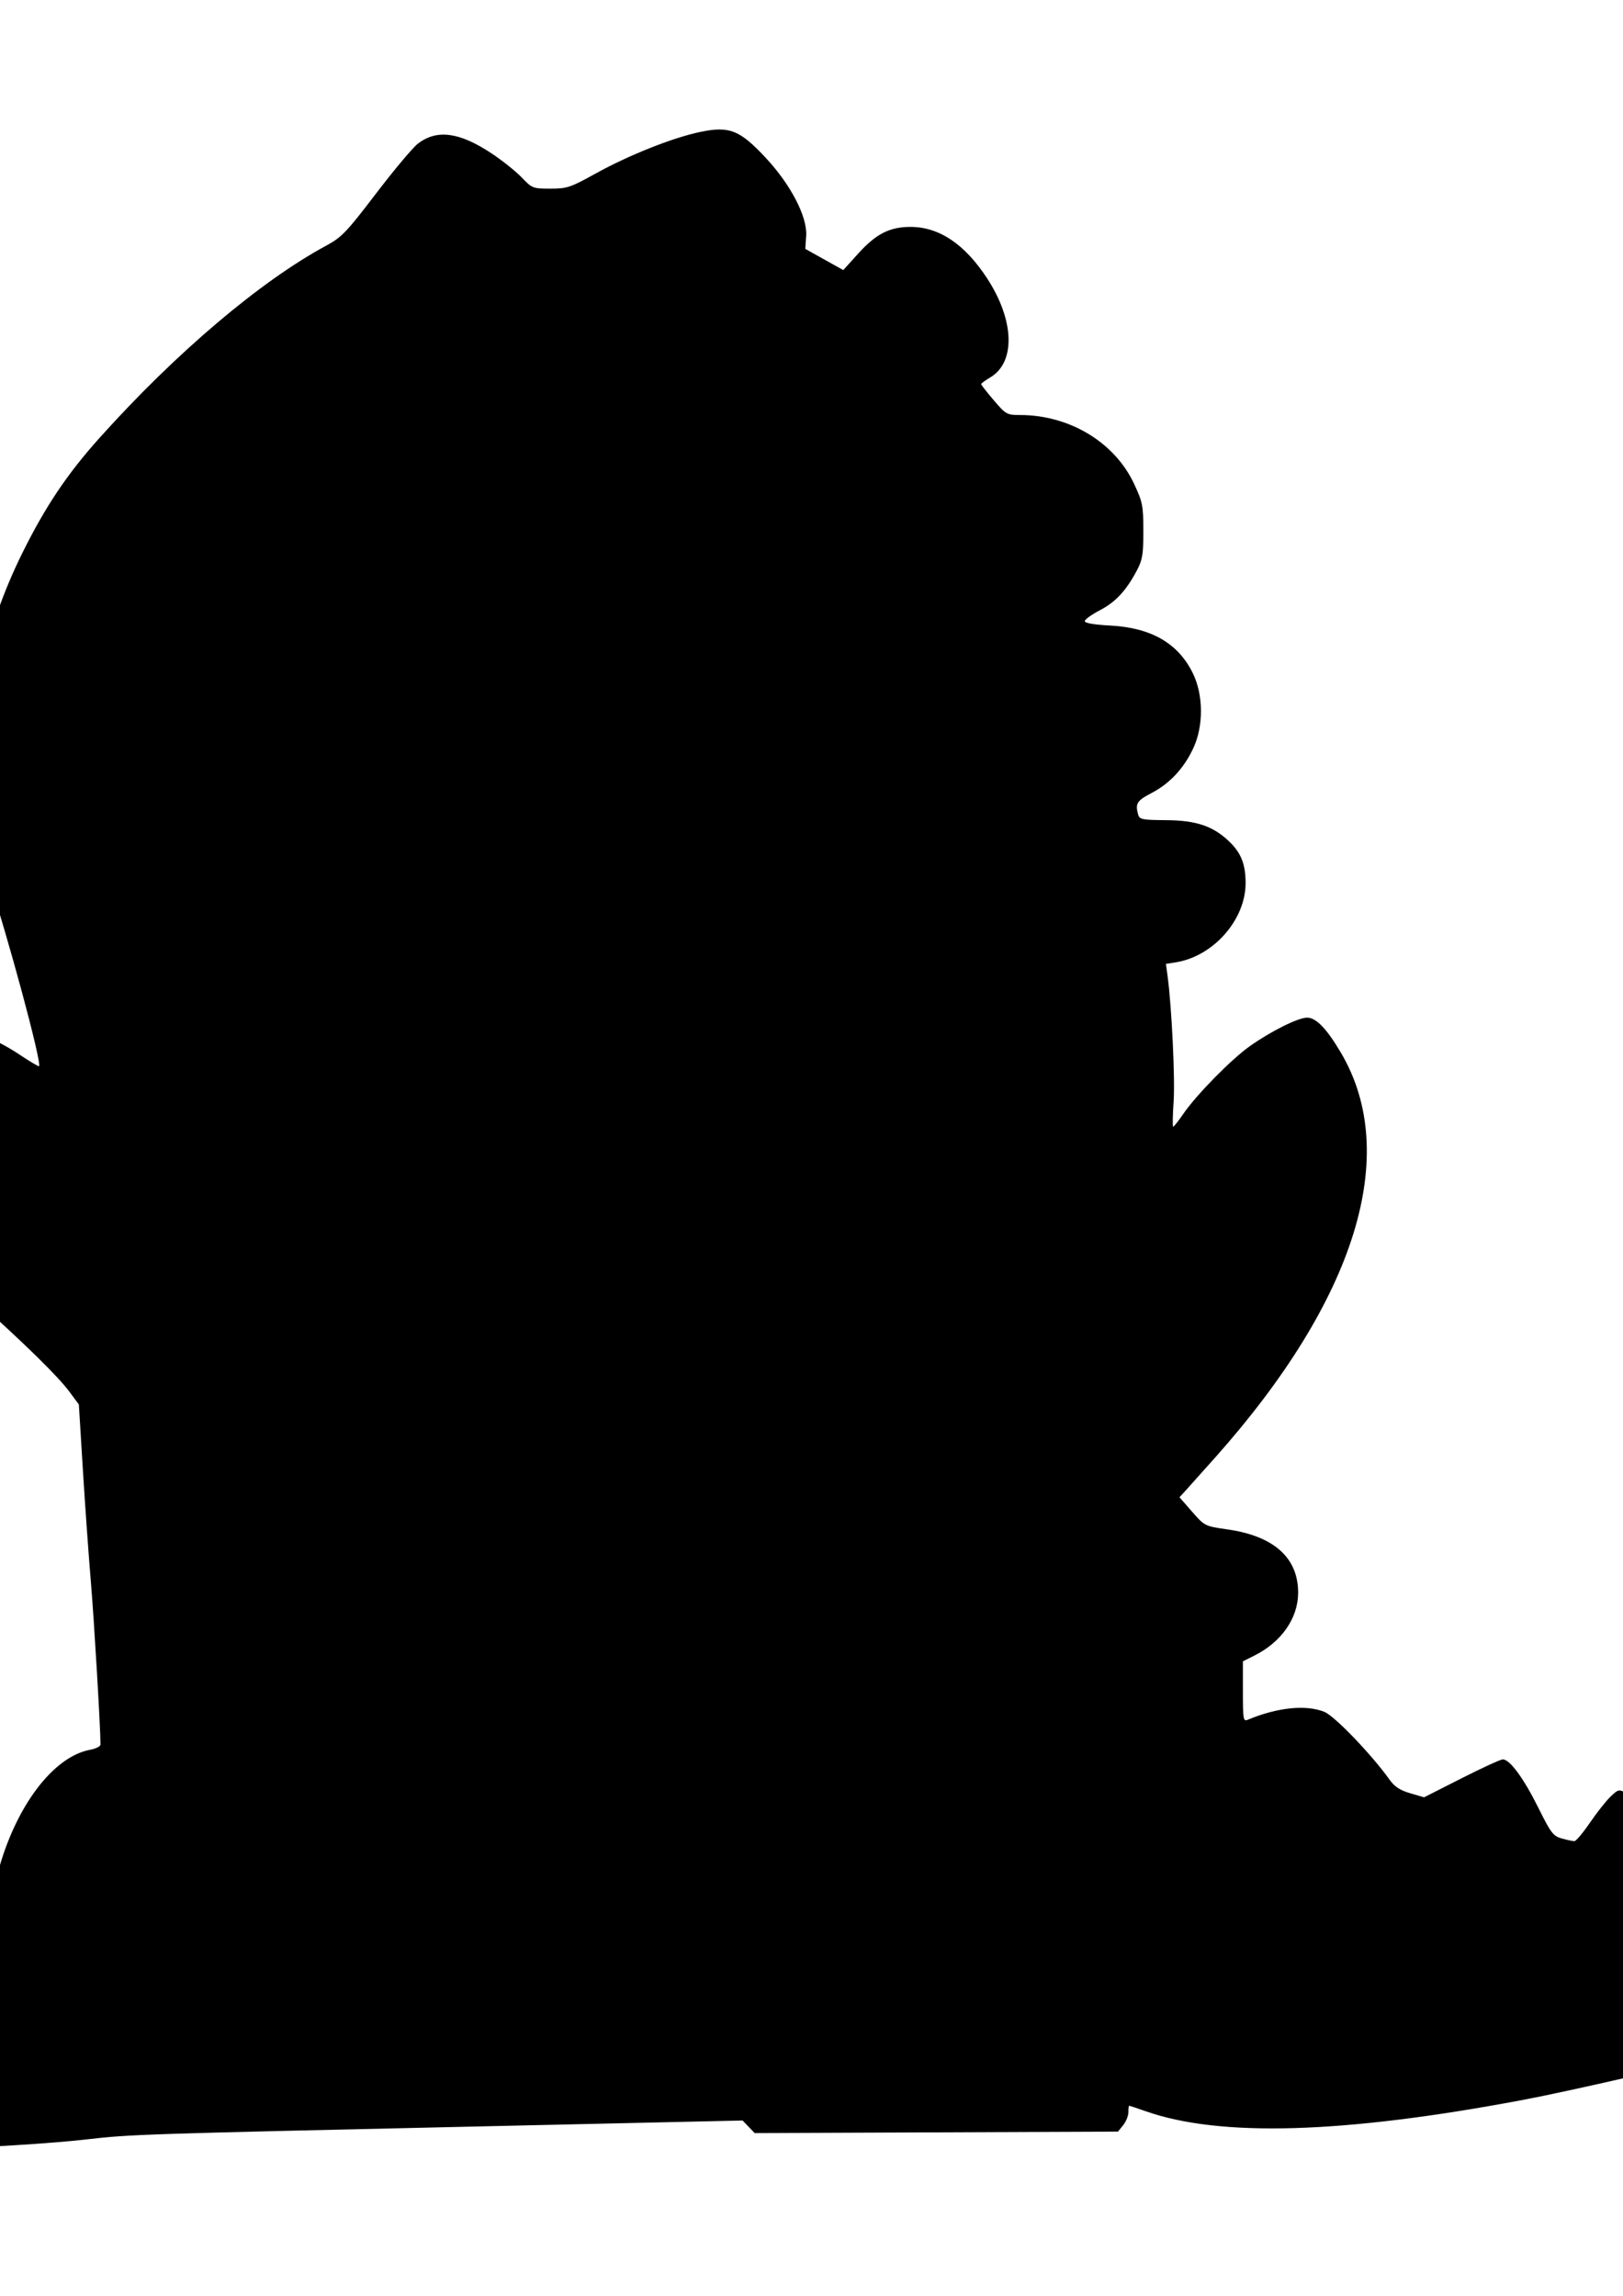<?xml version="1.0" encoding="UTF-8" standalone="no"?>
<!-- Created with Inkscape (http://www.inkscape.org/) -->

<svg
   xmlns:dc="http://purl.org/dc/elements/1.1/"
   xmlns:cc="http://creativecommons.org/ns#"
   xmlns:rdf="http://www.w3.org/1999/02/22-rdf-syntax-ns#"
   xmlns:svg="http://www.w3.org/2000/svg"
   xmlns="http://www.w3.org/2000/svg"
   xmlns:sodipodi="http://sodipodi.sourceforge.net/DTD/sodipodi-0.dtd"
   xmlns:inkscape="http://www.inkscape.org/namespaces/inkscape"
   width="210mm"
   height="297mm"
   viewBox="0 0 744.094 1052.362"
   id="svg2"
   version="1.1"
   inkscape:version="0.91 r13725"
   sodipodi:docname="rawr.svg">
  <defs
     id="defs4" />
  <sodipodi:namedview
     id="base"
     pagecolor="#ffffff"
     bordercolor="#666666"
     borderopacity="1.0"
     inkscape:pageopacity="0.0"
     inkscape:pageshadow="2"
     inkscape:zoom="0.35"
     inkscape:cx="-60.714286"
     inkscape:cy="62.857143"
     inkscape:document-units="px"
     inkscape:current-layer="layer1"
     showgrid="false"
     inkscape:window-width="1920"
     inkscape:window-height="1018"
     inkscape:window-x="-8"
     inkscape:window-y="-8"
     inkscape:window-maximized="1" />
  <g
     inkscape:label="Layer 1"
     inkscape:groupmode="layer"
     id="layer1">
    <path
       style="fill:#000000"
       d="m -64.434,983.761 c -2.249,-3.211 -2.632,-8 -0.734,-9.173 0.694,-0.429 4.263,-4.54 7.931,-9.136 14.627,-18.327 29.325,-29.709 45.458,-35.201 l 8.98,-3.057 -0.877,-5.674 c -0.483,-3.121 -0.819,-15.799 -0.748,-28.174 0.116,-20.083 0.483,-23.833 3.422,-34.911 8.019,-30.226 25.34,-53.268 42.386,-56.385 2.578,-0.471 4.688,-1.556 4.688,-2.41 0,-7.49 -2.93,-57.023 -4.402,-74.419 -1.018,-12.031 -2.677,-35.276 -3.686,-51.655 l -1.835,-29.78 -4.332,-5.845 c -5.26,-7.097 -20.474,-22.002 -43.869,-42.981 -54.082,-48.496 -71.022,-74.968 -71.188,-111.251 -0.083,-18.099 -0.727,-17.569 22.094,-18.217 14.649,-0.416 20.113,-0.039 30.514,2.106 15.628,3.223 28.147,8.222 39.507,15.776 4.778,3.177 8.841,5.596 9.03,5.375 1.334,-1.562 -14.366,-59.791 -23.3,-86.419 -5.675,-16.914 -6.299,-19.941 -7.211,-34.96 -2.469,-40.692 5.018,-77.943 22.918,-114.023 10.594,-21.352 20.521,-36.135 35.388,-52.697 34.962,-38.945 73.632,-71.732 103.86,-88.058 7.111,-3.84 9.292,-6.122 22.852,-23.899 8.245,-10.81 16.889,-21.102 19.21,-22.872 8.698,-6.634 18.943,-5.281 33.67,4.447 4.899,3.236 11.131,8.206 13.849,11.044 4.812,5.025 5.157,5.16 13.182,5.16 7.652,0 9.129,-0.492 20.684,-6.89 15.341,-8.494 35.566,-16.527 48.173,-19.134 13.238,-2.737 17.972,-0.859 29.823,11.83 11.525,12.341 19.182,27.085 18.598,35.812 l -0.401,5.994 8.706,4.86 8.706,4.86 6.875,-7.598 c 8.127,-8.981 14.368,-12.174 23.837,-12.195 13.182,-0.029 24.946,7.838 35.22,23.556 12.572,19.233 13.178,38.521 1.43,45.453 -2.282,1.347 -4.149,2.725 -4.149,3.063 0,0.338 2.599,3.658 5.777,7.377 5.591,6.544 5.983,6.762 12.188,6.78 22.658,0.065 43.268,12.535 52.155,31.555 3.916,8.38 4.23,9.979 4.242,21.551 0.011,10.778 -0.397,13.275 -2.966,18.125 -4.937,9.323 -9.728,14.475 -16.99,18.27 -3.795,1.983 -6.901,4.232 -6.903,4.998 0,0.88 4.289,1.617 11.668,2.003 18.795,0.983 31.163,8.125 37.894,21.882 4.847,9.907 4.944,24.109 0.235,34.248 -4.315,9.289 -10.788,16.253 -19.186,20.641 -6.722,3.512 -7.516,4.782 -6.157,9.84 0.613,2.281 1.76,2.514 12.796,2.593 13.785,0.1 21.487,2.678 28.833,9.652 5.593,5.31 7.666,10.531 7.651,19.271 -0.028,16.742 -14.734,33.44 -31.905,36.227 l -4.622,0.75 0.74,5.399 c 1.887,13.765 3.507,47.24 2.792,57.664 -0.436,6.359 -0.528,11.562 -0.203,11.562 0.325,0 2.416,-2.654 4.649,-5.899 6.042,-8.782 21.914,-24.94 30.437,-30.986 9.761,-6.925 22.193,-13.115 26.338,-13.115 4.105,0 9.021,5.113 15.515,16.136 27.397,46.509 6.828,112.906 -57.346,185.114 -5.805,6.531 -11.938,13.388 -13.63,15.238 l -3.076,3.363 5.786,6.614 c 5.782,6.609 5.794,6.615 16.361,8.141 21.305,3.076 32.391,13.128 32.253,29.246 -0.099,11.524 -7.717,22.389 -20.013,28.541 l -5.312,2.658 0,13.858 c 0,12.714 0.181,13.783 2.188,12.943 13.592,-5.685 26.664,-7.042 35.144,-3.649 4.667,1.867 21.742,19.628 29.919,31.121 2.271,3.191 4.764,4.828 9.447,6.201 l 6.362,1.865 17.136,-8.695 c 9.425,-4.782 17.96,-8.695 18.966,-8.695 3.203,0 9.524,8.589 16.203,22.018 5.888,11.84 6.88,13.139 10.87,14.248 2.415,0.671 4.995,1.223 5.733,1.227 0.738,0.004 3.938,-3.792 7.11,-8.435 3.172,-4.643 7.429,-10.033 9.459,-11.978 3.515,-3.368 3.861,-3.447 7.265,-1.666 3.622,1.895 25.296,23.54 35.529,35.48 5.369,6.266 6.141,6.688 19.809,10.838 l 14.222,4.318 6.382,-5.994 c 20.579,-19.326 39.692,-14.105 53.384,14.584 2.068,4.333 3.468,8.349 3.112,8.925 -0.356,0.576 4.705,2.628 11.247,4.56 12.621,3.727 15.514,5.977 15.514,12.062 0,2.12 -1.169,4.3 -3.134,5.846 -4.99,3.925 -157.598,41.439 -204.211,50.198 -81.751,15.363 -138.195,17.016 -172.256,5.044 -3.954,-1.39 -7.348,-2.526 -7.544,-2.526 -0.196,0 -0.356,1.344 -0.356,2.987 0,1.643 -1.075,4.314 -2.389,5.938 l -2.389,2.951 -83.271,0.339 -83.271,0.339 -2.777,-2.884 -2.777,-2.884 -121.875,2.736 c -155.012,3.48 -158.554,3.597 -178.75,5.911 -16.163,1.852 -44.624,3.62 -83.943,5.215 -18.045,0.732 -18.348,0.7 -20.312,-2.105 z"
       id="path3426" />
    <path
       style="fill:#000000"
       d="m 1.696,968.941 c 12.375,-0.701 24.507,-1.576 26.959,-1.945 l 4.459,-0.67 1.54,-21.306 c 0.847,-11.718 2.622,-29.827 3.946,-40.241 3.462,-27.243 5.906,-52.709 6.902,-71.92 l 0.867,-16.735 -3.587,0.881 c -4.827,1.185 -13.468,9.756 -18.593,18.444 -13.136,22.265 -18.225,57.968 -12.556,88.09 2.562,13.61 1.787,16.166 -5.265,17.376 -15.752,2.703 -28.548,9.137 -39.809,20.018 -4.393,4.245 -7.988,8.381 -7.988,9.193 0,1.071 2.829,1.286 10.312,0.784 5.672,-0.381 20.438,-1.265 32.813,-1.967 z"
       id="path3424" />
    <path
       style="fill:#000000"
       d="m 124.898,958.207 30.701,-0.754 -0.48,-3.929 c -1.449,-11.868 -6.194,-36.077 -12.163,-62.054 -9.169,-39.903 -9.738,-43.415 -9.818,-60.625 -0.149,-31.869 11.629,-59.886 34.684,-82.5 20.882,-20.483 46.09,-30.637 76.009,-30.616 47.008,0.032 85.587,30.077 102.165,79.566 7.627,22.767 11.656,50.985 13.312,93.227 l 0.869,22.177 5.759,-4.137 5.759,-4.137 4.453,-23.778 c 2.449,-13.078 5.209,-25.696 6.132,-28.04 12.768,-32.426 17.038,-39.568 30.965,-51.776 20.784,-18.22 45.058,-24.798 50.164,-13.593 2.127,4.669 1.772,6.235 -2.523,11.127 -4.811,5.479 -7.222,6.753 -22.314,11.788 -13.717,4.576 -17.483,7.615 -25.642,20.692 -8.686,13.922 -13.386,34.475 -15.722,68.75 -0.75,11 -1.602,21.255 -1.893,22.79 -0.607,3.193 -6.334,6.585 -11.119,6.585 -4.349,0 -10.22,3.157 -11.978,6.442 -0.785,1.466 -3.016,7.367 -4.958,13.112 l -3.531,10.446 65.59,0 c 63.19,0 65.545,-0.084 64.365,-2.289 -2.054,-3.839 -8.846,-29.346 -8.855,-33.255 -0.01,-4.408 4.349,-9.456 8.166,-9.456 4.073,0 9.016,4.484 10.007,9.078 7.801,36.147 68.878,43.729 183.3,22.755 12.963,-2.376 33.823,-6.586 46.356,-9.355 31.465,-6.951 125.912,-30.35 125.912,-31.194 0,-0.379 -61.734,-19.094 -137.188,-41.589 l -137.188,-40.9 -21.875,-1.98 c -22.552,-2.041 -26.582,-3.204 -28.143,-8.123 -1.532,-4.828 0.559,-8.352 8.591,-14.482 l 7.975,-6.086 0.671,-8.125 c 0.984,-11.922 -1.169,-37.935 -4.088,-49.396 -3.809,-14.954 -7.93,-22.201 -19.672,-34.59 -9.104,-9.606 -10.459,-11.594 -9.771,-14.337 0.44,-1.751 7.582,-10.516 15.872,-19.479 40.757,-44.063 63.885,-81.641 71.767,-116.607 2.648,-11.745 2.987,-32.385 0.667,-40.592 -2.272,-8.038 -8.743,-21.25 -10.408,-21.25 -3.291,0 -17.75,10.913 -26.222,19.79 -12.592,13.195 -18.684,22.84 -37.044,58.648 -8.724,17.015 -17.611,33.468 -19.75,36.561 -7.927,11.469 -22.378,22.389 -29.739,22.473 -3.759,0.043 -8.206,-4.896 -8.206,-9.114 0,-2.907 2.026,-5.826 9.395,-13.54 23.478,-24.574 33.353,-52.397 35.207,-99.194 2.301,-58.1 -14.523,-138.499 -53.096,-253.722 -15.134,-45.208 -14.966,-44.898 -36.443,-67.289 -21.942,-22.876 -43.883,-39.008 -71.938,-52.893 -68.42,-33.862 -145.73,-32.791 -205.708,2.85 -34.695,20.617 -88.586,70.946 -110.039,102.766 -26.209,38.875 -39.496,85.742 -36.723,129.538 0.76,12.012 1.808,16.672 8.288,36.875 9.546,29.76 19.757,69.479 25.386,98.75 2.446,12.719 5.572,27.643 6.947,33.166 1.375,5.523 2.745,15.085 3.044,21.25 0.299,6.165 1.398,21.615 2.442,34.334 1.044,12.719 2.499,36.062 3.233,51.875 1.518,32.686 3.057,56.597 5.671,88.125 4.739,57.162 4.71,109.02 -0.082,149.375 -4.642,39.083 -6.723,58.309 -7.551,69.77 l -0.887,12.27 21.115,-0.712 c 11.613,-0.391 34.93,-1.051 51.816,-1.466 z"
       id="path3422" />
    <path
       style="fill:#000000"
       d="m 134.821,609.808 c -13.406,-0.57 -24.915,-1.56 -25.575,-2.2 -0.761,-0.739 -0.305,-2.643 1.25,-5.214 2.219,-3.669 2.437,-6.287 2.319,-27.8 -0.188,-34.145 -3.918,-58.22 -14.922,-96.316 -4.733,-16.387 -18.624,-56.357 -20.164,-58.023 -0.3,-0.324 -3.269,0.941 -6.598,2.812 -7.064,3.971 -8.822,4.214 -8.776,1.215 0.02,-1.277 5.354,-6.289 12.812,-12.039 69.605,-53.66 150.107,-84.058 250.279,-94.508 19.182,-2.001 62.807,-3.616 76.824,-2.843 13.162,0.725 14.133,1.288 11.312,6.559 -0.98,1.832 -0.083,4.192 4.291,11.287 11.495,18.644 23.004,49.416 29.308,78.358 6.556,30.104 7.005,34.333 6.992,66 -0.01,26.497 -0.341,31.499 -2.836,42.839 -7.241,32.92 -14.619,45.315 -23.99,40.3 -1.791,-0.958 -4.792,-0.013 -13.355,4.206 -45.475,22.406 -91.684,36.8 -136.736,42.592 -34.901,4.487 -81.044,5.386 -142.434,2.777 z"
       id="path3420" />
    <path
       style="fill:#000000"
       d="m 156.057,601.724 c -0.071,-4.198 -21.903,-34.512 -23.946,-33.249 -0.572,0.353 -1.052,2.719 -1.067,5.256 -0.038,6.352 -3.584,13.592 -10.437,21.308 -3.182,3.583 -5.787,6.918 -5.788,7.41 -9e-4,0.493 9.28,0.729 20.625,0.525 11.345,-0.204 20.62,-0.766 20.612,-1.25 z"
       id="path3418" />
    <path
       style="fill:#000000"
       d="m 206.453,600.671 c 0.439,-0.439 -0.592,-2.451 -2.292,-4.471 -1.874,-2.227 -3.09,-5.242 -3.09,-7.661 0,-5.57 -5.612,-13.586 -9.158,-13.081 -3.261,0.464 -7.98,9.292 -10.297,19.263 l -1.569,6.749 12.804,0 c 7.042,0 13.163,-0.359 13.602,-0.798 z"
       id="path3416" />
    <path
       style="fill:#000000"
       d="m 252.06,596.409 6.437,-1.381 -9.468,-11.772 -9.468,-11.772 -3.566,2.539 c -7.975,5.679 -10.586,11.174 -9.319,19.619 l 0.851,5.676 9.048,-0.765 c 4.976,-0.421 11.945,-1.386 15.485,-2.145 z"
       id="path3414" />
    <path
       style="fill:#000000"
       d="m 263.571,588.907 c 0,-6.403 2.58,-11.418 8.003,-15.554 3.557,-2.713 4.612,-4.725 6.425,-12.252 1.194,-4.954 2.291,-9.159 2.439,-9.345 0.148,-0.186 6.243,1.66 13.544,4.103 9.789,3.276 16.977,4.767 27.37,5.677 27.417,2.403 37.361,3.709 41.54,5.454 2.324,0.971 4.553,1.439 4.953,1.039 0.4,-0.4 0.73,-5.555 0.734,-11.456 0.01,-13.204 2.908,-33.157 6.305,-43.395 5.515,-16.62 15.22,-21.751 24.398,-12.897 5.709,5.507 12.158,18.878 15.895,32.954 l 2.928,11.03 6.466,-7.335 c 7.458,-8.461 7.064,-5.443 5.204,-39.835 -1.315,-24.319 -3.694,-50.156 -6.432,-69.838 l -1.542,-11.088 -10.677,0.839 c -18.683,1.468 -19.149,1.621 -21.739,7.133 -3.694,7.862 -11.344,16.673 -18.066,20.809 l -6.22,3.827 -4.702,-11.466 c -2.587,-6.306 -4.833,-11.635 -4.993,-11.842 -0.16,-0.207 -4.872,0.794 -10.47,2.223 -57.55,14.694 -89.699,39.682 -100.067,77.779 -3.311,12.167 -5.022,28.25 -5.026,47.249 l 0,15.625 6.958,8.75 c 8.109,10.198 14.35,16.875 15.774,16.875 0.553,0 1.005,-2.278 1.005,-5.062 z"
       id="path3412" />
    <path
       style="fill:#000000"
       d="m 287.626,590.219 c 13.093,0 13.446,-0.073 13.446,-2.8 0,-1.834 -2.865,-5.501 -8.3,-10.625 -4.565,-4.304 -8.823,-7.825 -9.462,-7.825 -1.981,0 -11.911,7.316 -14.643,10.788 -1.591,2.023 -2.595,5.134 -2.595,8.043 l 0,4.744 4.054,-1.163 c 2.23,-0.639 10.105,-1.163 17.5,-1.163 z"
       id="path3410" />
    <path
       style="fill:#000000"
       d="m 405.134,558.271 c 10.04,-1.041 9.92,-0.638 5.44,-18.296 -6.061,-23.893 -13.784,-37.799 -20.557,-37.015 -7.063,0.817 -13.621,21.993 -14.864,47.992 l -0.662,13.858 11.103,-2.832 c 6.107,-1.558 14.9,-3.226 19.54,-3.707 z"
       id="path3408" />
    <path
       style="fill:#000000"
       d="m 122.321,442.982 c 0,-20.225 11.793,-45.31 23.601,-50.201 5.171,-2.142 11.617,0.855 15.679,7.289 3.838,6.08 6.498,7.649 12.966,7.649 l 4.911,0 0.648,-8.068 c 1.102,-13.729 7.149,-20.683 18.828,-21.652 l 6.737,-0.559 -0.123,5.543 c -0.088,3.943 0.741,6.803 2.869,9.911 2.85,4.16 14.87,13.575 17.331,13.575 0.639,0 1.811,-4.587 2.604,-10.193 1.655,-11.7 5.787,-21.684 10.962,-26.483 6.921,-6.418 17.646,-3.516 29.927,8.099 6.199,5.863 6.535,6.015 7.262,3.299 0.42,-1.566 0.77,-5.201 0.78,-8.078 0.01,-2.877 0.593,-6.746 1.297,-8.598 1.181,-3.105 1.691,-3.312 6.562,-2.659 5.61,0.752 7.736,2.673 17.551,15.862 2.622,3.523 5.389,6.199 6.149,5.946 2.029,-0.676 4.359,-8.288 5.339,-17.437 0.86,-8.027 0.859,-8.028 -3.329,-11.223 -8.055,-6.144 -22.608,-12.665 -27.829,-12.469 -6.348,0.237 -43.745,9.67 -67.118,16.929 -34.322,10.66 -69.787,24.904 -102.355,41.111 l -18.125,9.019 0.378,6.875 c 1.147,20.889 10.439,34.991 23.06,34.998 3.413,0.002 3.438,-0.059 3.438,-8.485 z"
       id="path3406" />
    <path
       style="fill:#000000"
       d="m 380.532,418.37 c 5.025,-10.223 9.71,-27.814 11.659,-43.776 1.499,-12.281 1.807,-34.752 0.578,-42.188 -0.931,-5.634 -0.481,-5.589 -27.671,-2.801 -29.387,3.013 -44.097,5.475 -50.532,8.457 l -6,2.781 8.44,6.326 c 16.826,12.61 30.317,33.049 45.332,68.674 7.844,18.612 7.117,17.655 10.789,14.206 1.7,-1.597 5.033,-6.853 7.406,-11.68 z"
       id="path3404" />
    <path
       style="fill:#000000"
       d="m 71.921,371.51 c -7.272,-2.324 -15.239,-6.85 -20.537,-11.669 -3.401,-3.093 -3.571,-7.288 -0.832,-20.612 2.695,-13.112 8.155,-25.735 14.776,-34.157 15.667,-19.929 37.407,-15.257 58.847,12.647 7.781,10.127 9.397,13.94 9.397,22.181 0,13.451 -10.576,25.946 -26.783,31.642 -9.063,3.186 -24.843,3.171 -34.867,-0.032 z"
       id="path3402" />
    <path
       style="fill:#000000"
       d="m 98.571,335.113 c 10.435,-2.404 13.81,-8.805 8.893,-16.868 -3.608,-5.916 -14.088,-9.943 -18.393,-7.068 -2.962,1.978 -4.25,6.775 -4.25,15.836 l 0,9.457 4.062,-0.031 c 2.234,-0.017 6.594,-0.614 9.688,-1.326 z"
       id="path3400" />
    <path
       style="fill:#000000"
       d="m 296.071,297.011 c -11.73,-2.54 -22.872,-8.487 -31.11,-16.605 -27.351,-26.953 -26.267,-71.053 2.433,-99.008 22.138,-21.563 58.004,-20.401 81.03,2.626 7.6,7.6 10.861,13.897 14.094,27.216 2.278,9.384 1.892,32.127 -0.693,40.791 -6.933,23.24 -22.588,39.91 -42.442,45.197 -7.902,2.104 -12.815,2.059 -23.312,-0.215 z"
       id="path3398" />
    <path
       style="fill:#000000"
       d="m 315.307,217.233 c 11.79,-4.926 17.474,-21.406 11.73,-34.011 -1.783,-3.914 -8.939,-6.09 -16.364,-4.977 -14.459,2.168 -24.8,18.215 -18.985,29.461 1.478,2.857 2.849,3.693 6.562,4 4.31,0.357 4.662,0.67 4.293,3.826 -0.373,3.188 -0.076,3.438 4.103,3.438 2.478,0 6.375,-0.781 8.66,-1.736 z"
       id="path3396" />
    <path
       style="fill:#000000"
       d="m 356.533,163.463 c -3.603,-4.412 -10.176,-10.353 -15,-13.558 -11.969,-7.952 -22.044,-11.144 -37.528,-11.891 -15.308,-0.738 -26.953,2.194 -35.931,9.047 -3.364,2.568 -5.981,3.799 -6.453,3.035 -1.913,-3.094 10.897,-11.324 22.389,-14.384 14.867,-3.958 37.075,-0.871 52.421,7.288 11.902,6.328 30.351,24.53 27.607,27.238 -0.616,0.608 -3.885,-2.343 -7.505,-6.776 z"
       id="path3394" />
    <path
       style="fill:#000000"
       d="m 249.196,950.197 c 38.5,-2.081 72.325,-4.077 75.167,-4.435 4.627,-0.584 5.25,-1.071 5.954,-4.66 0.555,-2.828 3.547,-6.619 10.164,-12.881 l 9.377,-8.873 -0.832,-12.689 c -0.457,-6.979 -0.909,-12.689 -1.003,-12.689 -0.094,0 -21.223,4.219 -46.952,9.375 -25.729,5.156 -47.158,9.375 -47.62,9.375 -0.461,0 -1.116,-1.058 -1.454,-2.351 -0.564,-2.156 3.413,-3.155 47.979,-12.055 l 48.594,-9.705 0,-4.57 c 0,-19.334 -5.235,-58.66 -10.14,-76.174 -9.214,-32.901 -27.659,-57.183 -52.819,-69.537 -16.264,-7.986 -24.695,-9.942 -42.666,-9.902 -11.674,0.026 -17.179,0.652 -24.827,2.823 -43.175,12.256 -72.04,49.316 -74.163,95.221 -0.778,16.831 0.497,25.378 9.64,64.598 5.243,22.49 8.295,37.87 11.941,60.171 l 0.677,4.143 6.491,-0.7 c 3.57,-0.385 37.991,-2.403 76.491,-4.484 z"
       id="path3392" />
    <path
       style="fill:#000000"
       d="m 191.959,945.219 c -0.36,-1.375 -0.545,-2.5 -0.411,-2.5 0.529,0 94.087,-18.748 96.804,-19.399 2.456,-0.588 2.843,-0.261 2.5,2.109 -0.384,2.652 -3.034,3.334 -48.531,12.487 -26.469,5.325 -48.481,9.709 -48.917,9.742 -0.435,0.033 -1.086,-1.064 -1.445,-2.439 z"
       id="path3390" />
    <path
       style="fill:#000000"
       d="m 243.571,874.221 c 0,-3.117 -2.308,-2.741 51.25,-8.35 23.031,-2.412 43.422,-4.656 45.312,-4.987 2.784,-0.488 3.438,-0.137 3.438,1.843 0,1.521 -1.063,2.676 -2.812,3.056 -1.547,0.336 -21.656,2.606 -44.688,5.045 -23.031,2.438 -44.266,4.769 -47.188,5.179 -4.747,0.667 -5.312,0.477 -5.312,-1.786 z"
       id="path3388" />
    <path
       style="fill:#000000"
       d="m 156.071,835.268 0,-3.21 83.438,-9.172 c 45.891,-5.045 84.703,-9.457 86.25,-9.805 2.36,-0.531 2.812,-0.107 2.812,2.628 0,1.793 -0.141,3.308 -0.312,3.365 -0.172,0.058 -38.984,4.447 -86.25,9.754 l -85.938,9.65 0,-3.21 z"
       id="path3386" />
    <path
       style="fill:#000000"
       d="m 198.065,779.453 c -0.441,-1.15 -0.523,-2.371 -0.18,-2.713 1.029,-1.029 97.486,-20.078 98.499,-19.452 1.741,1.076 0.953,4.009 -1.25,4.648 -1.203,0.349 -22.438,4.639 -47.188,9.534 -24.75,4.894 -45.918,9.163 -47.039,9.487 -1.16,0.334 -2.385,-0.314 -2.842,-1.503 z"
       id="path3384" />
    <path
       style="fill:#000000"
       d="m 871.071,884.553 c 0,-0.367 -1.425,-3.48 -3.168,-6.918 -6.318,-12.467 -17.467,-20.018 -26.473,-17.928 -8.171,1.896 -22.982,13.428 -18.995,14.79 15.787,5.394 48.636,12.185 48.636,10.056 z"
       id="path3382" />
    <path
       style="fill:#000000"
       d="m 771.33,853.032 c -10.105,-11.641 -23.172,-24.833 -26.144,-26.395 -2.518,-1.323 -3.186,-0.872 -7.599,5.129 -7.295,9.919 -9.43,13.456 -8.614,14.271 1.044,1.044 43.483,13.953 46.286,14.079 1.753,0.079 0.805,-1.632 -3.928,-7.084 z"
       id="path3380" />
    <path
       style="fill:#000000"
       d="m 704.821,838.183 c 0,-1.123 -11.054,-21.867 -13.183,-24.739 -1.722,-2.324 -2.19,-2.213 -14.611,3.476 -14.959,6.851 -16.783,7.889 -15.722,8.951 0.868,0.868 39.452,12.814 41.953,12.989 0.859,0.06 1.562,-0.245 1.562,-0.677 z"
       id="path3378" />
    <path
       style="fill:#000000"
       d="m 629.613,815.323 c -0.229,-0.631 -5.372,-6.524 -11.428,-13.097 -13.248,-14.378 -15.989,-15.557 -29.584,-12.722 -13.303,2.774 -22.49,8.755 -18.924,12.321 0.653,0.653 5.594,1.67 10.979,2.259 5.385,0.589 17.947,3.567 27.916,6.619 19.275,5.9 21.7,6.433 21.042,4.62 z"
       id="path3376" />
    <path
       style="fill:#000000"
       d="m 573.415,752.175 c 5.248,-2.714 12.327,-11.19 13.995,-16.758 3.367,-11.237 -3.365,-21.855 -16.287,-25.692 -6.983,-2.074 -11.604,-2.536 -12.855,-1.286 -0.396,0.396 0.644,3.701 2.312,7.345 3.42,7.471 7.924,26.411 7.965,33.497 0.031,5.303 0.114,5.353 4.871,2.893 z"
       id="path3374" />
    <path
       style="fill:#000000"
       d="m 33.081,590.532 c 2.051,-43.111 1.169,-51.61 -7.043,-67.879 -13.659,-27.059 -49.253,-44.492 -87.154,-42.687 l -7.812,0.372 0.018,5.878 c 0.025,8.056 2.975,19.89 7.38,29.603 5.883,12.974 15.874,26.28 31.977,42.588 14.58,14.765 59.18,55.561 60.742,55.561 0.428,0 1.279,-10.547 1.893,-23.438 z"
       id="path3372" />
    <path
       style="fill:#000000"
       d="m 546.15,431.411 c 5.505,-2.786 12.992,-10.361 15.534,-15.716 5.721,-12.057 2.242,-23.756 -8.672,-29.164 -4.731,-2.344 -8.771,-3.188 -17.188,-3.59 -13.005,-0.622 -12.27,-2.382 -7.998,19.155 1.636,8.25 3.655,19.11 4.485,24.134 l 1.51,9.134 3.937,-0.849 c 2.166,-0.467 5.942,-1.864 8.391,-3.103 z"
       id="path3370" />
    <path
       style="fill:#000000"
       d="m 526.352,353.336 c 12.038,-8.18 17.571,-24.721 12.796,-38.255 -4.026,-11.411 -13.425,-17.462 -28.527,-18.363 -9.182,-0.548 -9.778,-0.432 -9.106,1.77 1.355,4.437 10.61,37.348 13.405,47.669 3.145,11.611 4.062,12.187 11.431,7.179 z"
       id="path3368" />
    <path
       style="fill:#000000"
       d="m 505.956,266.291 c 16.452,-16.452 9.103,-48.86 -13.714,-60.474 -6.415,-3.265 -20.606,-6.579 -22.039,-5.146 -0.516,0.516 0.026,3.578 1.202,6.805 1.177,3.227 6.683,19.467 12.235,36.087 l 10.095,30.219 3.63,-1.265 c 1.996,-0.696 5.862,-3.498 8.59,-6.226 z"
       id="path3366" />
    <path
       style="fill:#000000"
       d="m 450.957,169.653 c 10.318,-5.336 8.286,-26.006 -4.226,-43.003 -16.495,-22.407 -37.819,-24.434 -51.942,-4.938 l -3.612,4.986 9.423,6.366 c 9.844,6.65 32.993,26.052 40.404,33.864 4.881,5.145 5.137,5.215 9.953,2.724 z"
       id="path3364" />
    <path
       style="fill:#000000"
       d="m 359.821,105.09 c 0,-3.338 -9.537,-19.064 -15.676,-25.847 -9.034,-9.983 -11.934,-11.085 -22.737,-8.641 -9.301,2.104 -39.087,14.228 -39.087,15.91 0,0.58 2.672,1.427 5.938,1.883 12.787,1.784 30.362,6.034 44.688,10.807 12.538,4.178 20.265,6.302 25.938,7.131 0.516,0.075 0.938,-0.484 0.938,-1.243 z"
       id="path3362" />
    <path
       style="fill:#000000"
       d="m 215.759,89.522 c 7.047,-1.231 12.79,-2.562 12.764,-2.958 -0.089,-1.309 -11.25,-8.988 -16.584,-11.41 -6.408,-2.909 -9.47,-3.024 -13.084,-0.492 -2.31,1.618 -15.374,17.865 -18.141,22.561 -0.447,0.758 4.373,-0.161 10.71,-2.042 6.337,-1.881 17.288,-4.428 24.335,-5.659 z"
       id="path3358" />
  </g>
</svg>

